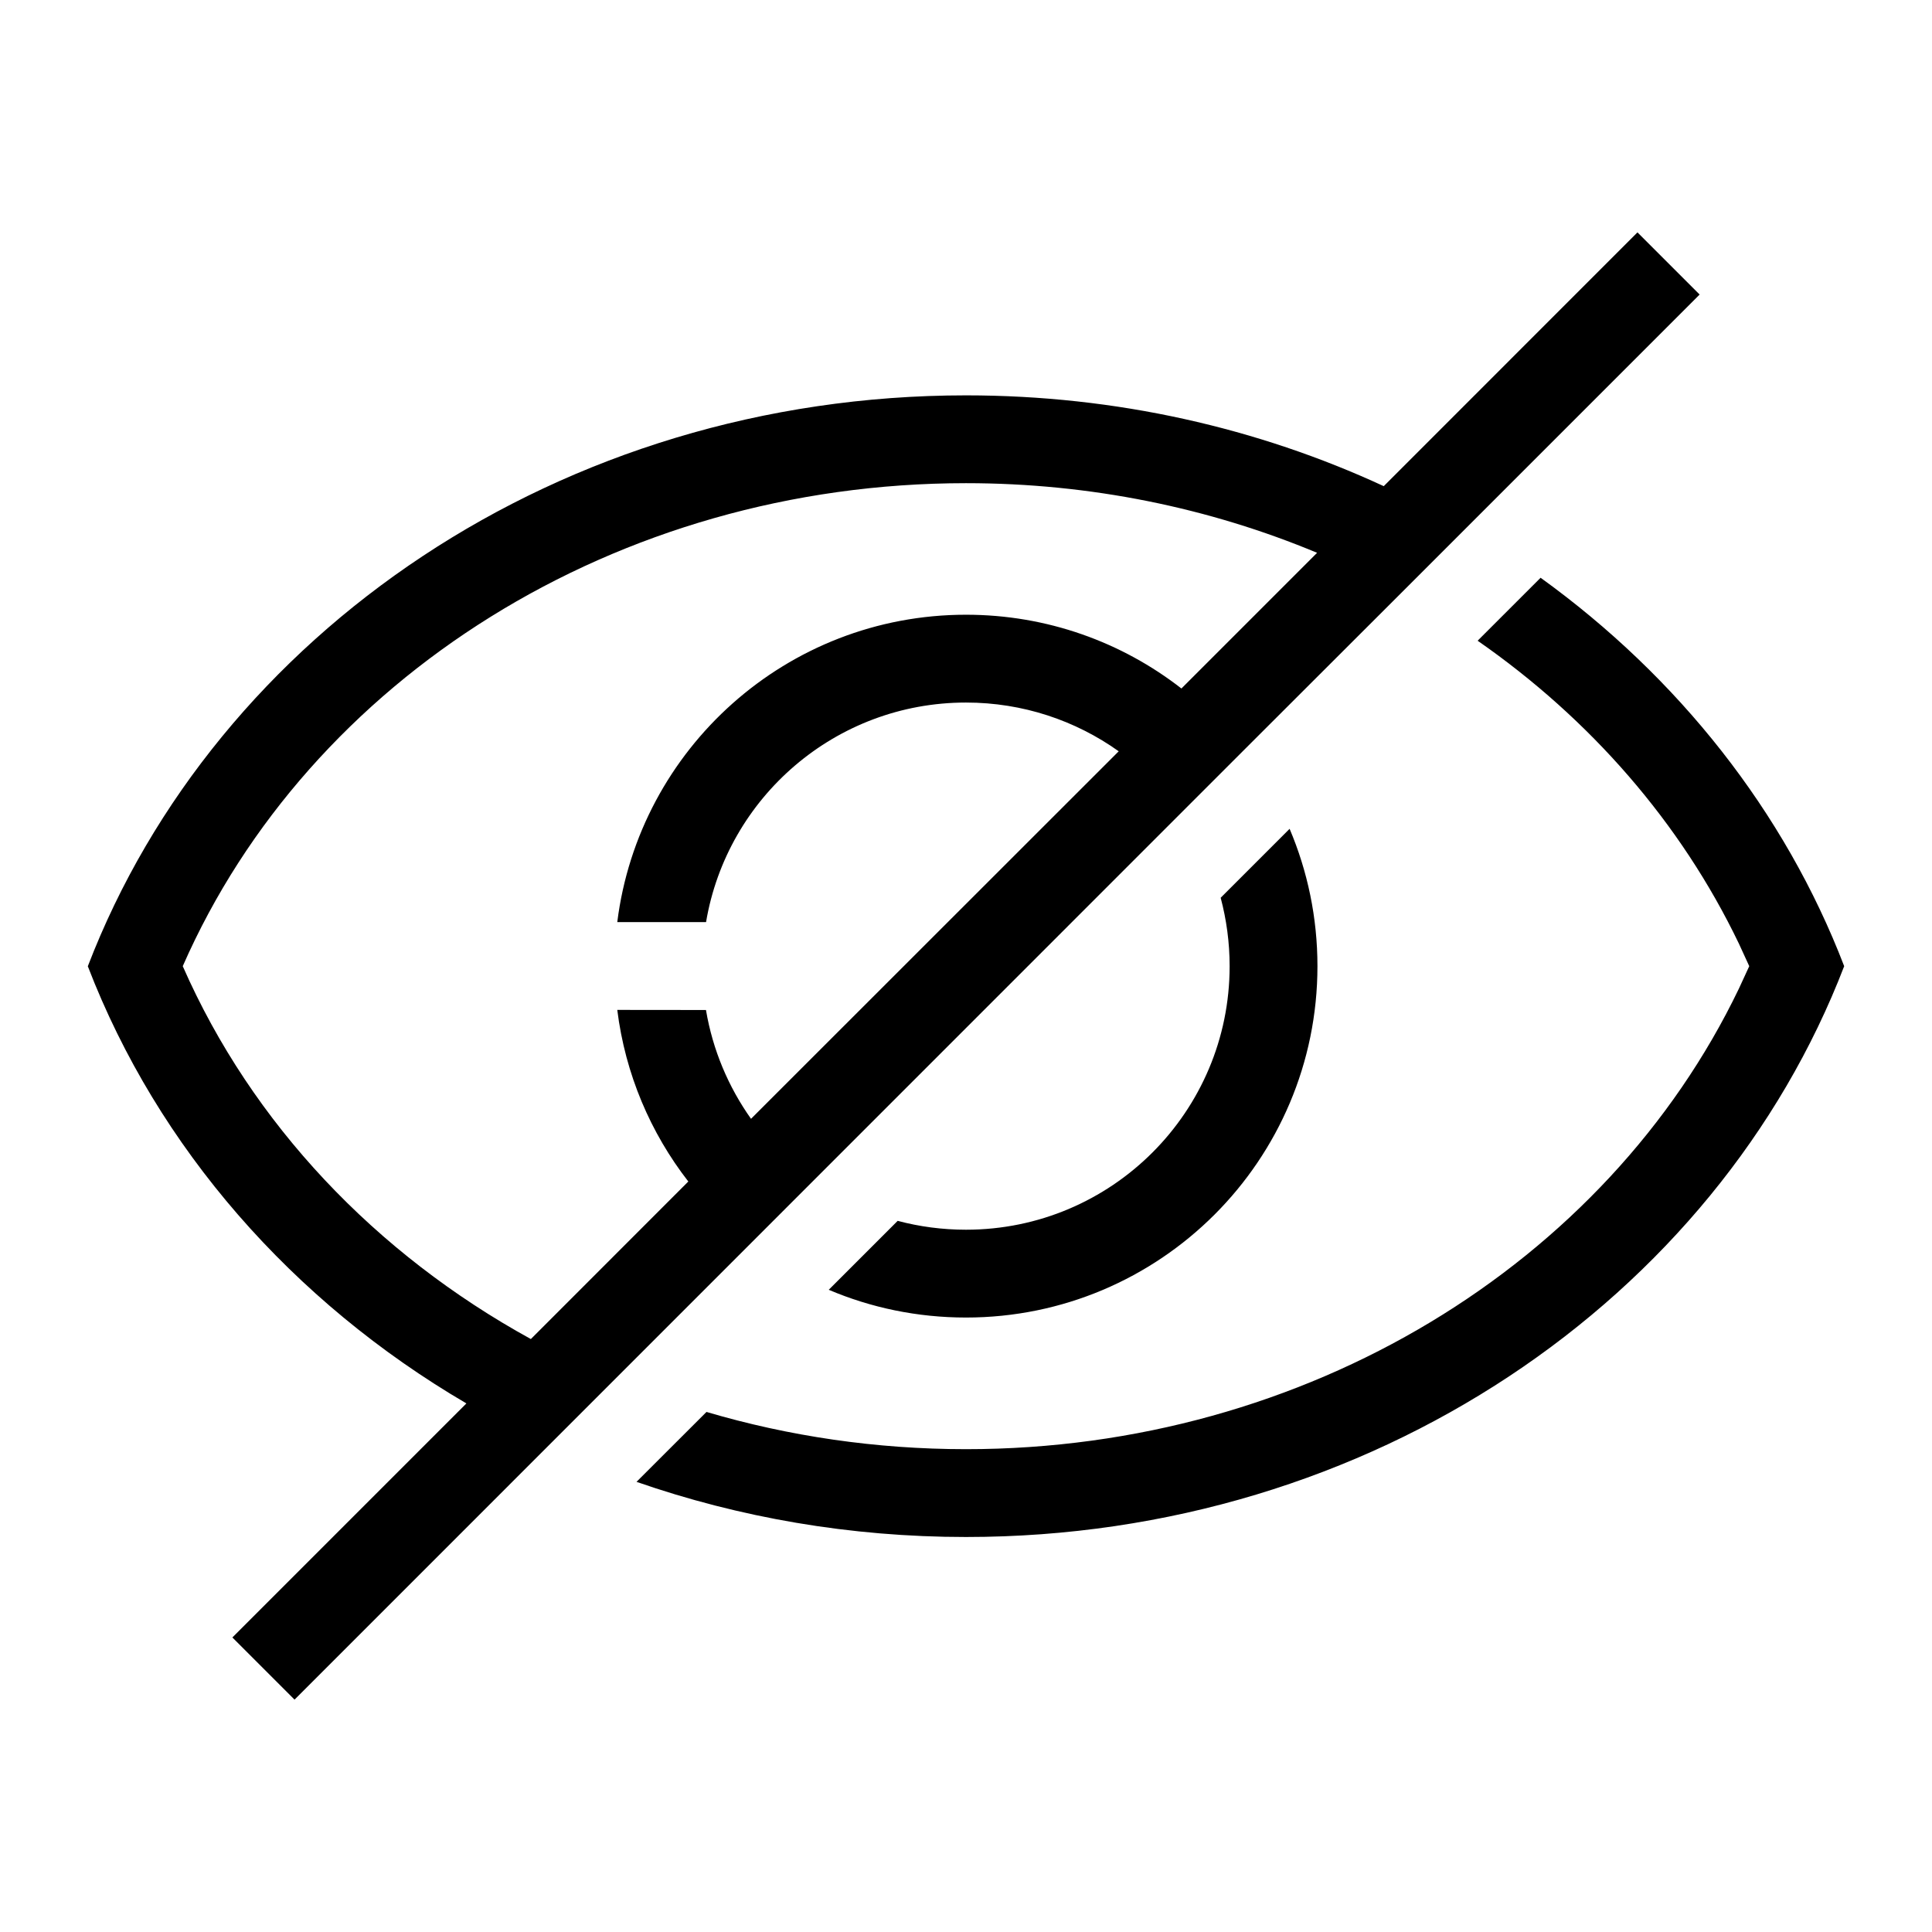<?xml version="1.0" encoding="UTF-8"?>
<svg width="22px" height="22px" viewBox="0 0 22 22" version="1.1" xmlns="http://www.w3.org/2000/svg" xmlns:xlink="http://www.w3.org/1999/xlink">
    <!-- Generator: Sketch 59.1 (86144) - https://sketch.com -->
    <title>Ic/22/Stencil/Hide/Black</title>
    <desc>Created with Sketch.</desc>
    <g id="Ic/22/Stencil//Hide/Black" stroke="none" stroke-width="1" fill="none" fill-rule="evenodd">
        <path d="M18.646,2.646 L19.354,3.354 L15.953,6.755 L15.953,6.755 L14.16,8.546 L14.16,8.546 L3.354,19.354 L2.646,18.646 L5.311,15.981 C3.33,14.821 1.796,13.072 1,11.003 C2.455,7.215 6.383,4.502 11,4.502 C12.71,4.502 14.326,4.874 15.757,5.536 L18.646,2.646 Z M21,11.002 C19.544,14.789 15.616,17.502 11,17.502 C9.679,17.502 8.415,17.28 7.248,16.874 L8.045,16.078 C8.98,16.354 9.974,16.502 11,16.502 C14.874,16.502 18.295,14.393 19.801,11.258 L19.919,11.002 L19.801,10.745 C19.139,9.366 18.106,8.186 16.826,7.296 L17.543,6.579 C19.111,7.711 20.323,9.24 21,11.002 Z M11,5.502 C7.02,5.502 3.519,7.726 2.081,11.002 C2.87,12.798 4.278,14.277 6.045,15.248 L7.838,13.454 C7.408,12.901 7.12,12.231 7.029,11.5 L8.039,11.501 C8.116,11.957 8.295,12.378 8.552,12.74 L12.739,8.555 C12.248,8.205 11.648,8 11,8 C9.513,8 8.279,9.081 8.04,10.5 L7.029,10.5 C7.276,8.527 8.96,7 11,7 C11.924,7 12.776,7.313 13.453,7.84 L14.998,6.295 C13.774,5.784 12.417,5.502 11,5.502 Z M15.002,11.002 C15.002,13.212 13.21,15.003 11,15.003 C10.445,15.003 9.917,14.891 9.437,14.687 L10.222,13.902 C10.47,13.968 10.731,14.003 11,14.003 C12.658,14.003 14.002,12.66 14.002,11.002 C14.002,10.733 13.966,10.472 13.9,10.223 L14.685,9.438 C14.889,9.919 15.002,10.447 15.002,11.002 Z" id="Combined-Shape" fill="#000000" fill-rule="nonzero"></path>
    </g>
</svg>